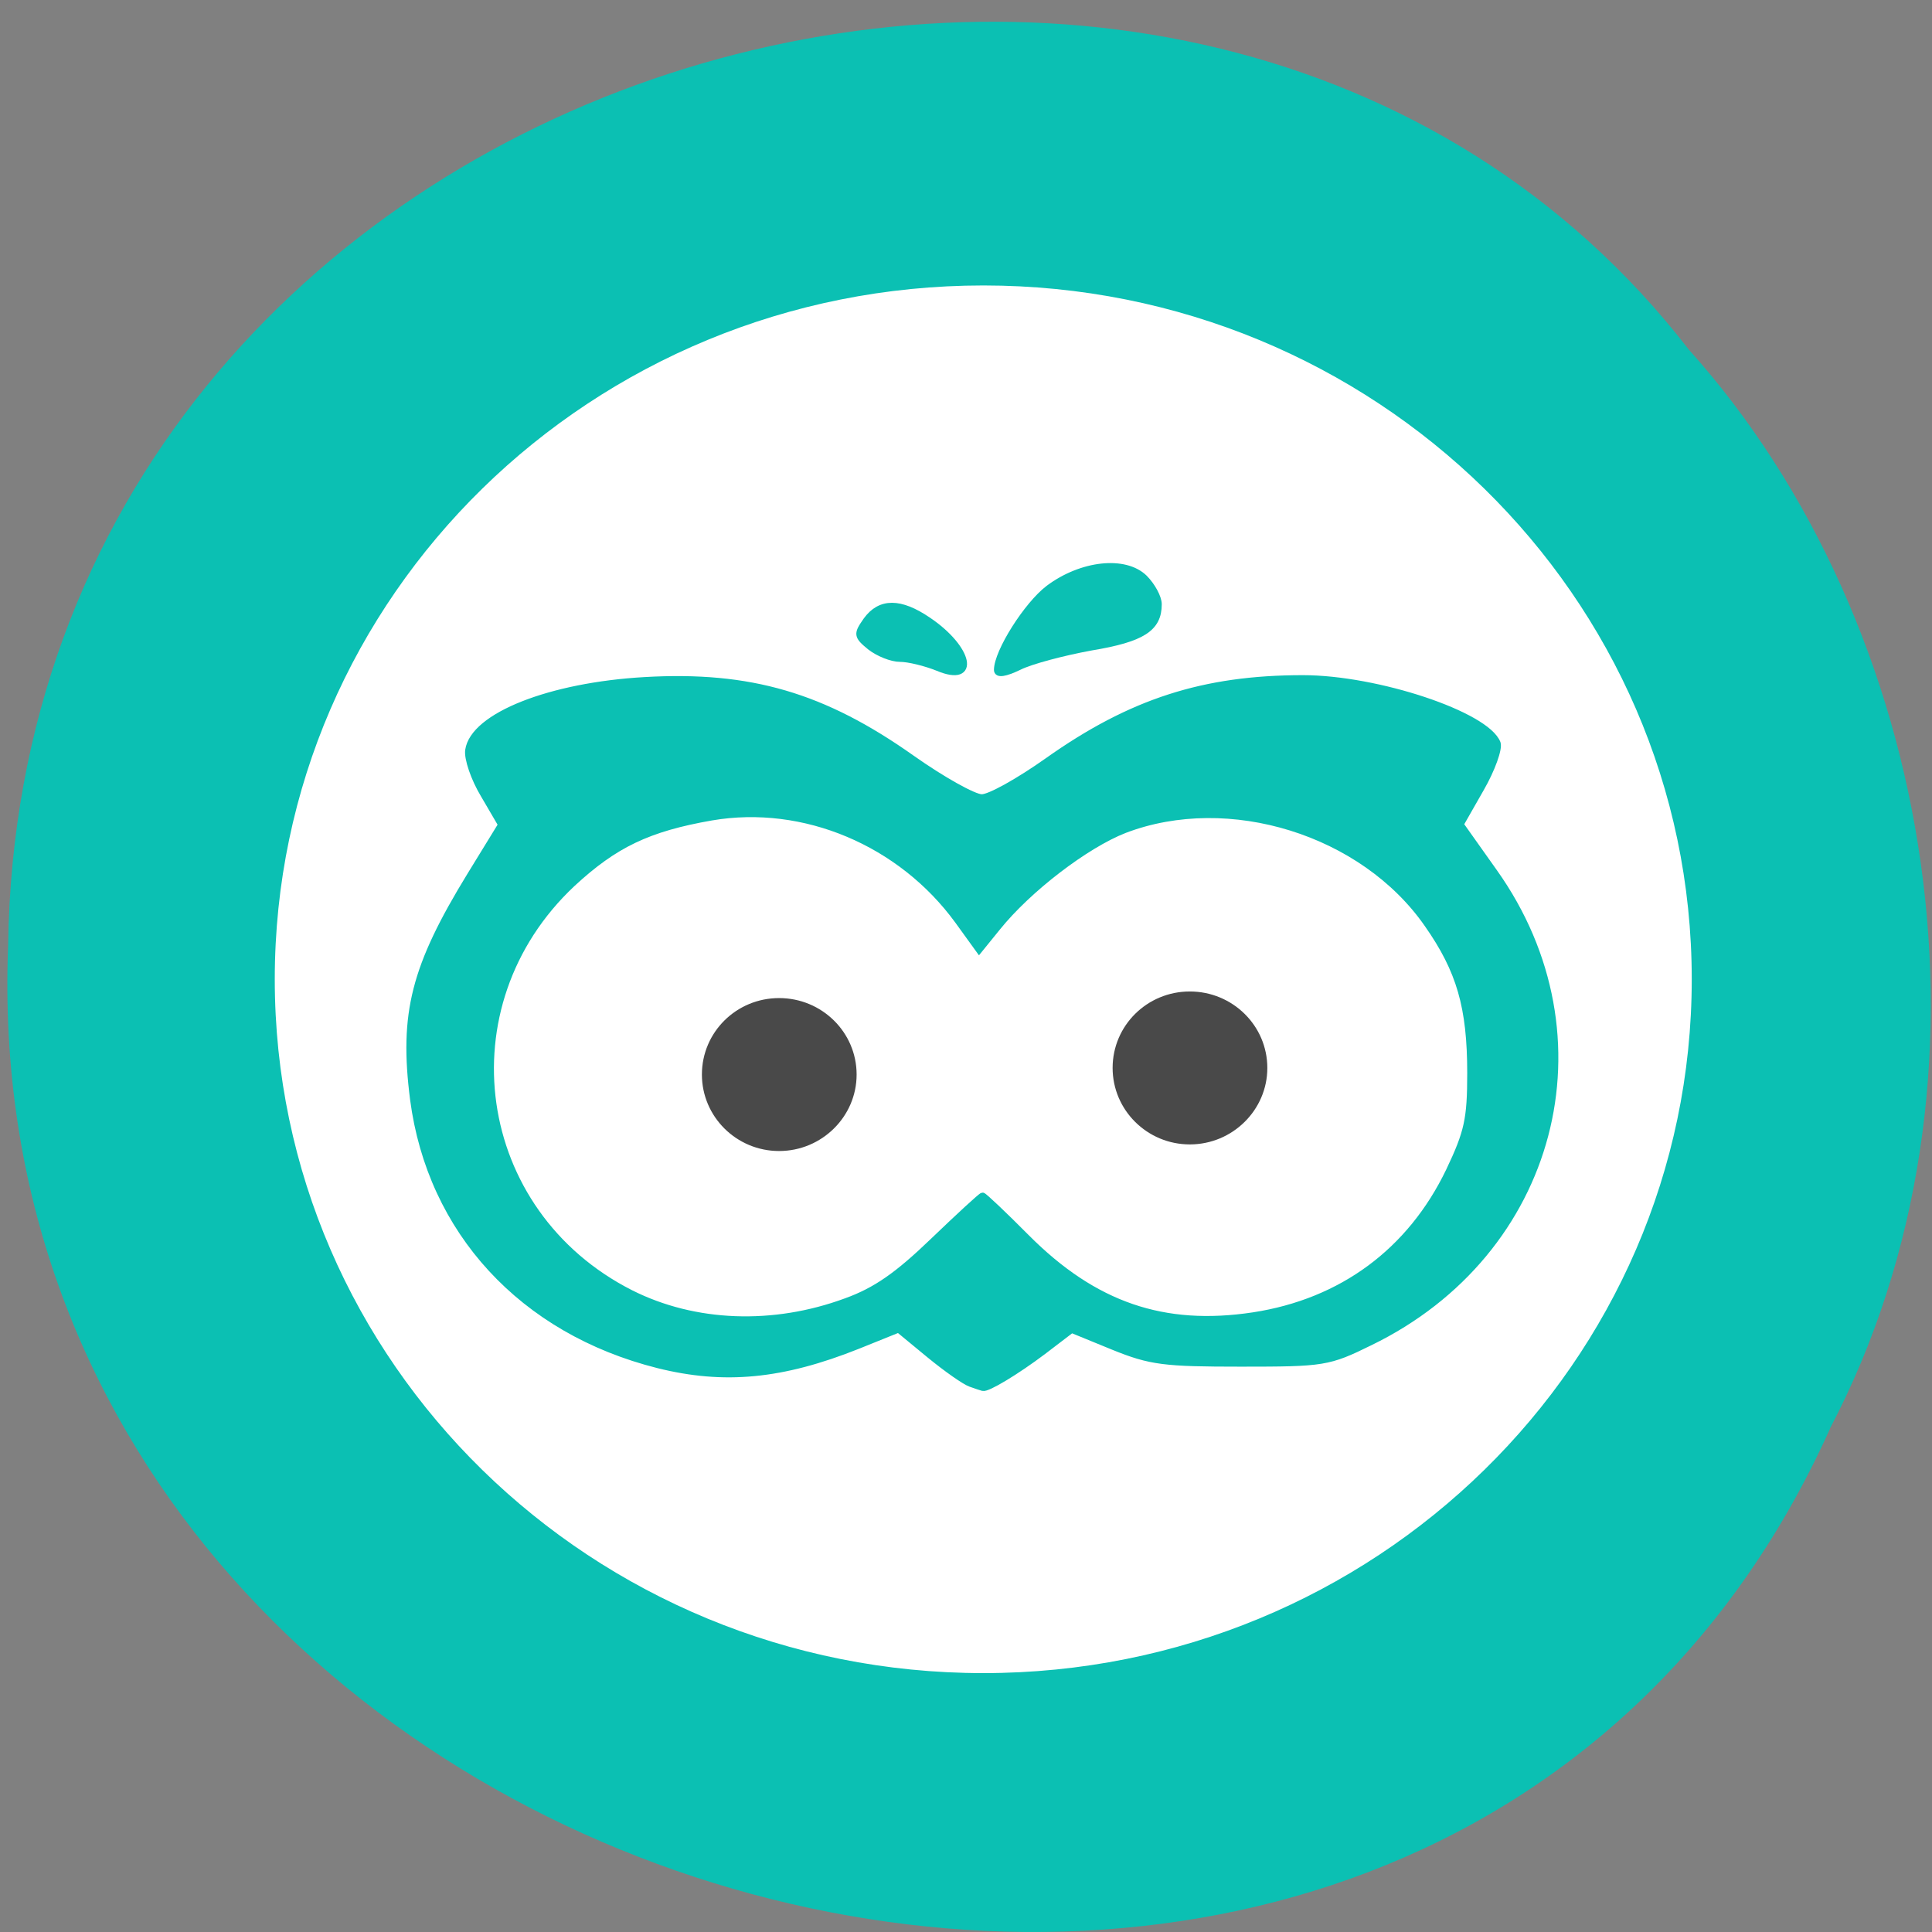 <svg xmlns="http://www.w3.org/2000/svg" viewBox="0 0 24 24" xmlns:xlink="http://www.w3.org/1999/xlink"><rect x="0" y="0" width="24" height="24" fill="#808080" stroke="none"/><path d="m 22.734 17.746 c -5.05 11.211 -23.12 6.211 -22.633 -6 c 0.148 -11.1 14.766 -15.309 20.879 -7.402 c 3.074 3.422 4.02 9.09 1.75 13.406" fill="#0bc0b3"/><g stroke="#0bc0b3"><path d="m 230.2 134.28 c 0 47.883 -37.735 86.69 -84.3 86.69 c -46.602 0 -84.34 -38.807 -84.34 -86.69 c 0 -47.883 37.735 -86.69 84.34 -86.69 c 46.565 0 84.3 38.807 84.3 86.69" transform="matrix(0.105 0 0 0.1 -3.103 -1.263)" fill="#fff"/><g fill="#0bc0b3" stroke-width="0.947" transform="matrix(0.088 0 0 0.087 0.926 1.131)"><path d="m 126.5 184.55 c -0.796 -0.271 -3.407 -2.12 -5.796 -4.104 l -4.38 -3.653 l -5.752 2.345 c -10.707 4.33 -18.893 5.097 -28.18 2.751 c -19.16 -4.871 -32.12 -19.12 -34.556 -37.933 c -1.549 -12.268 0.133 -18.899 8.05 -31.979 l 4.38 -7.217 l -2.478 -4.285 c -1.372 -2.3 -2.345 -5.187 -2.168 -6.36 c 0.708 -4.871 11.504 -9.201 24.91 -9.968 c 14.822 -0.857 25.18 2.21 37.653 11.141 c 4.292 3.067 8.761 5.593 9.867 5.593 c 1.106 0.045 5.309 -2.345 9.336 -5.232 c 11.769 -8.434 22.03 -11.772 36.02 -11.772 c 10.442 0 25.884 5.187 27.432 9.246 c 0.265 0.767 -0.752 3.699 -2.345 6.495 l -2.876 5.097 l 4.778 6.811 c 16.504 23.499 8.451 54.35 -17.521 67.12 c -5.885 2.932 -6.548 3.02 -18.229 3.02 c -10.796 0 -12.743 -0.226 -18.01 -2.391 l -5.885 -2.436 l -4.03 3.112 c -3.849 2.932 -7.876 5.367 -8.495 5.187 c -0.177 -0.045 -0.973 -0.316 -1.726 -0.586 m -17.565 -11.727 c 4.203 -1.534 7.3 -3.744 12.256 -8.57 c 3.672 -3.563 6.814 -6.495 6.991 -6.495 c 0.177 0 2.964 2.661 6.194 5.954 c 9.557 9.697 19.379 13.08 32.03 11.141 c 12.521 -1.939 22.21 -9.201 27.653 -20.658 c 2.61 -5.548 3.01 -7.397 3.01 -13.982 c 0 -9.427 -1.504 -14.659 -6.06 -21.244 c -9.07 -13.216 -28.05 -19.17 -42.785 -13.486 c -5.486 2.165 -13.583 8.434 -17.964 13.937 l -2.566 3.202 l -2.964 -4.15 c -8.05 -11.186 -21.769 -17.05 -34.821 -14.794 c -8.938 1.579 -13.672 3.879 -19.645 9.472 c -18.362 17.41 -14.203 46.999 8.23 58.5 c 9.03 4.601 20.18 5.01 30.441 1.173"/><path d="m 130.26 82.66 c 0 -2.571 4.203 -9.291 7.256 -11.637 c 4.646 -3.518 10.752 -4.195 13.495 -1.488 c 1.106 1.128 1.991 2.796 1.991 3.744 c 0 3.428 -2.257 4.916 -9.513 6.134 c -3.894 0.722 -8.495 1.939 -10.176 2.796 c -1.947 0.947 -3.053 1.128 -3.053 0.451"/><path d="m 121.89 82.34 c -1.77 -0.722 -4.159 -1.308 -5.354 -1.308 c -1.195 0 -3.053 -0.767 -4.203 -1.669 c -1.903 -1.579 -1.903 -1.804 -0.531 -3.789 c 1.947 -2.706 4.734 -2.706 8.672 0 c 5.885 4.01 6.947 9.111 1.416 6.766"/></g></g><path d="m 109.9 140.43 c 0 5.728 -4.69 10.419 -10.442 10.419 c -5.752 0 -10.398 -4.691 -10.398 -10.419 c 0 -5.773 4.646 -10.419 10.398 -10.419 c 5.752 0 10.442 4.646 10.442 10.419" transform="matrix(0.088 0 0 0.087 0.926 1.131)" fill="#494949" stroke="#494949" id="0"/><use transform="translate(5.102 -0.082)" xlink:href="#0"/></svg>